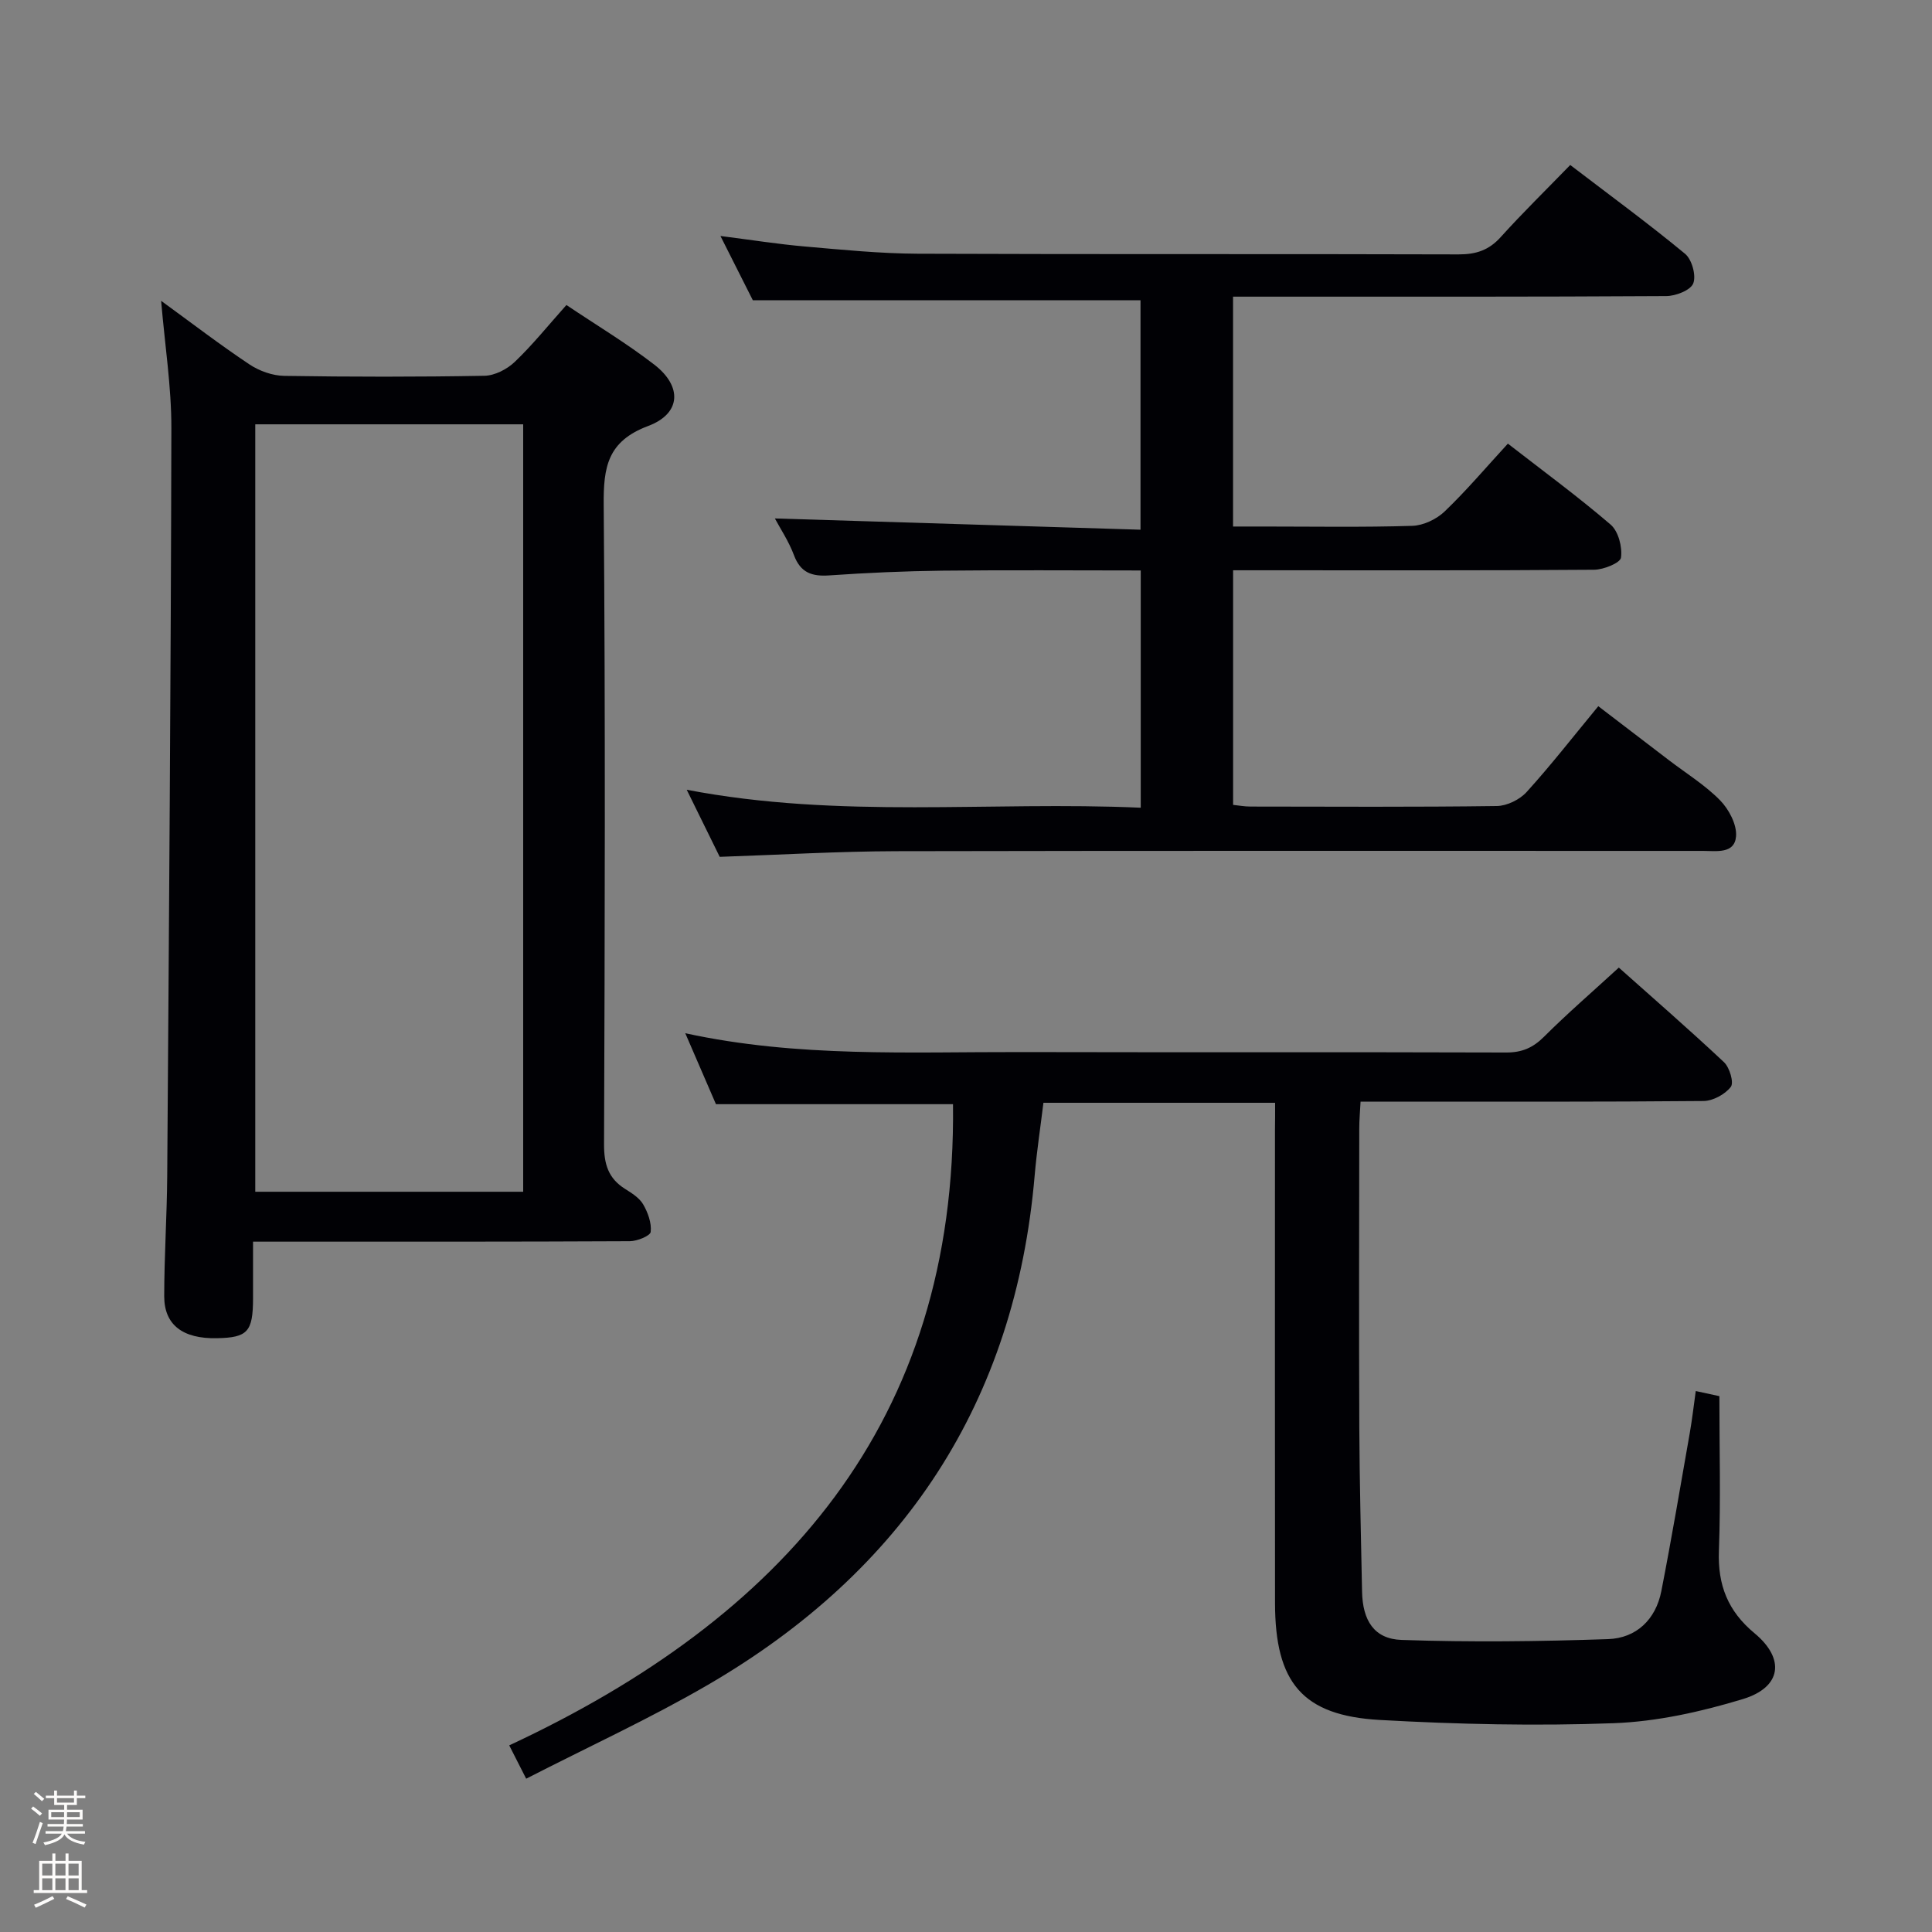 <svg enable-background="new 0 0 400 400" viewBox="0 0 400 400" xmlns="http://www.w3.org/2000/svg"><rect x="0" y="0" width="400" height="400" fill="#808080" stroke="none"/><path d="m6.44 374.46.42-.45c.65.47 1.27.95 1.85 1.44l-.45.49c-.65-.56-1.25-1.06-1.82-1.48m.93 7.33-.63-.26c.55-1.36 1.05-2.8 1.52-4.33.19.1.38.19.59.27-.46 1.29-.95 2.73-1.48 4.32m-.38-10.38.44-.42c.43.34 1.01.82 1.74 1.44l-.49.49c-.53-.51-1.09-1.01-1.69-1.51m2.5.35h1.72v-1.04h.59v1.04h3.52v-1.04h.59v1.04h1.75v.53h-1.75v1.42h-2.03v.97h3.22v2.03h-3.24c0 .35-.01.66-.03.93h3.32v.53h-3.37c-.03.27-.08.58-.15.94h3.96v.53h-3.71c.67.92 1.93 1.48 3.79 1.68-.13.24-.23.44-.29.59-2.13-.38-3.48-1.08-4.04-2.12-.43.97-1.77 1.72-4.03 2.23-.09-.19-.2-.37-.33-.55 2.1-.42 3.37-1.03 3.81-1.83h-3.36v-.53h3.58c.08-.29.13-.61.16-.94h-3.33v-.53h3.39c.02-.27.04-.58.04-.93h-3.23v-2.03h3.25v-.97h-2.07v-1.42h-1.73zm1.12 3.44v1h2.65c.01-.3.02-.44.01-.4v-.25-.35zm1.19-2h3.52v-.91h-3.52zm4.71 2h-2.63v.59c0 .15-.01.28-.01.4h2.64z" fill="#fcfbfa"/><path d="m13.56 383.74h.63v1.52h2.72v6.07h1.13v.6h-11.06v-.6h1.13v-6.07h2.73v-1.52h.63v1.52h2.1v-1.52zm-2.69 8.83.38.56c-1.24.63-2.53 1.25-3.85 1.85-.1-.21-.21-.42-.34-.63 1.36-.55 2.63-1.15 3.81-1.78m-2.13-4.27h2.1v-2.45h-2.1zm0 3.04h2.1v-2.46h-2.1zm2.72-3.04h2.1v-2.45h-2.1zm0 3.04h2.1v-2.46h-2.1zm6.07 3.6c-1.41-.71-2.7-1.3-3.86-1.78l.35-.56c1.45.62 2.75 1.19 3.88 1.72zm-1.25-9.09h-2.1v2.45h2.1zm-2.09 5.49h2.1v-2.46h-2.1z" fill="#fcfbfa"/><g fill="#010105"><path d="m264 228.32c-16.13 0-31.73 0-47.97 0-.6 4.95-1.37 9.96-1.81 15.01-4.02 47.05-27.15 81.93-67.62 105.48-12.03 7-24.74 12.82-37.66 19.45-1.4-2.76-2.33-4.59-3.51-6.9 56.59-26.38 92.65-66.82 91.88-132.75-15.97 0-32.34 0-49.08 0-1.93-4.47-4.02-9.29-6.35-14.69 23.29 5.06 46.42 3.85 69.49 3.9 33.49.08 66.98-.02 100.48.09 3.27.01 5.55-.99 7.84-3.28 4.82-4.81 9.99-9.27 15.47-14.3 6.79 6.06 14.42 12.68 21.77 19.58 1.17 1.1 2.09 4.23 1.42 5.11-1.19 1.55-3.69 2.91-5.65 2.93-21.49.2-42.99.13-64.48.13-1.99 0-3.98 0-6.53 0-.1 2.01-.27 3.77-.27 5.53-.02 20.66-.08 41.32.01 61.98.05 11.31.35 22.63.57 33.94.12 5.94 2.47 9.81 8.2 10 14.24.49 28.51.32 42.75-.17 5.82-.2 9.86-4.05 11.01-9.93 2.13-10.9 3.98-21.86 5.9-32.8.48-2.76.8-5.55 1.23-8.63 2 .43 3.71.8 4.89 1.06 0 10.85.29 21.45-.1 32.04-.26 7.07 1.86 12.47 7.37 17.04 6.41 5.31 5.6 11.21-2.42 13.64-8.65 2.62-17.76 4.66-26.75 4.99-16.1.6-32.29.23-48.39-.67-16.03-.9-21.69-7.71-21.71-24.2-.04-32.66-.01-65.32-.01-97.98.03-1.8.03-3.59.03-5.6z"/><path d="m325.1 34.16c8.32 6.36 16.23 12.15 23.78 18.39 1.41 1.17 2.33 4.49 1.69 6.12-.56 1.43-3.63 2.62-5.59 2.63-27.83.17-55.66.12-83.5.12-1.97 0-3.93 0-6.19 0v47.59h6.11c10.33 0 20.67.18 30.99-.14 2.3-.07 5.03-1.37 6.71-2.98 4.55-4.36 8.64-9.2 13.09-14.04 7.27 5.65 14.5 10.95 21.28 16.77 1.6 1.38 2.44 4.63 2.14 6.83-.15 1.1-3.61 2.5-5.58 2.51-23 .18-46 .11-69 .11-1.81 0-3.61 0-5.73 0v48.57c1.08.11 2.34.35 3.6.35 17 .02 34 .12 51-.11 2.1-.03 4.74-1.32 6.17-2.9 5.02-5.53 9.62-11.45 14.84-17.77 4.96 3.79 9.78 7.48 14.61 11.17 3.57 2.73 7.47 5.13 10.59 8.3 1.83 1.86 3.51 5.03 3.32 7.46-.29 3.7-4.07 3.03-6.85 3.03-55.66.01-111.33-.06-166.99.06-11.96.03-23.93.74-36.58 1.17-1.93-3.92-4.14-8.41-6.83-13.89 31.76 6.09 62.75 2.33 94 3.72 0-16.55 0-32.59 0-49.12-13.82 0-27.44-.11-41.06.04-7.81.09-15.63.44-23.43.98-3.6.25-5.95-.55-7.31-4.19-1.09-2.91-2.86-5.55-3.95-7.6 24.99.77 50.11 1.54 75.7 2.33 0-16.44 0-31.97 0-47.5-26.46 0-52.84 0-80.26 0-1.75-3.48-4.02-7.97-6.71-13.31 6.45.82 11.93 1.69 17.44 2.17 7.78.68 15.58 1.46 23.38 1.5 37.33.15 74.66.02 111.99.14 3.62.01 6.29-.86 8.74-3.59 4.58-5.07 9.46-9.84 14.39-14.92z"/><path d="m33.36 62.28c6.25 4.55 12.12 9.05 18.26 13.15 2.05 1.37 4.78 2.35 7.22 2.39 13.82.22 27.65.23 41.46-.02 2.14-.04 4.68-1.35 6.27-2.87 3.7-3.53 6.92-7.55 10.7-11.78 6.21 4.17 12.47 7.92 18.2 12.35 5.82 4.5 5.56 10.14-1.29 12.7-8.41 3.16-9.26 8.51-9.19 16.33.36 44.13.23 88.27.07 132.4-.01 4.08.87 7.03 4.34 9.21 1.4.88 2.97 1.86 3.76 3.21.98 1.69 1.77 3.86 1.56 5.7-.09.82-2.8 1.92-4.32 1.93-23.98.12-47.96.09-71.95.09-1.8 0-3.6 0-6.06 0 0 4.21.01 7.99 0 11.77-.02 6.89-1.12 8.1-7.48 8.22-7.02.15-10.91-2.72-10.91-8.66 0-8.31.56-16.61.62-24.92.36-51.61.76-103.21.86-154.82.02-8.56-1.34-17.12-2.12-26.38zm74.96 25.57c-18.82 0-37.18 0-55.47 0v158.89h55.47c0-53 0-105.72 0-158.89z"/></g></svg>
